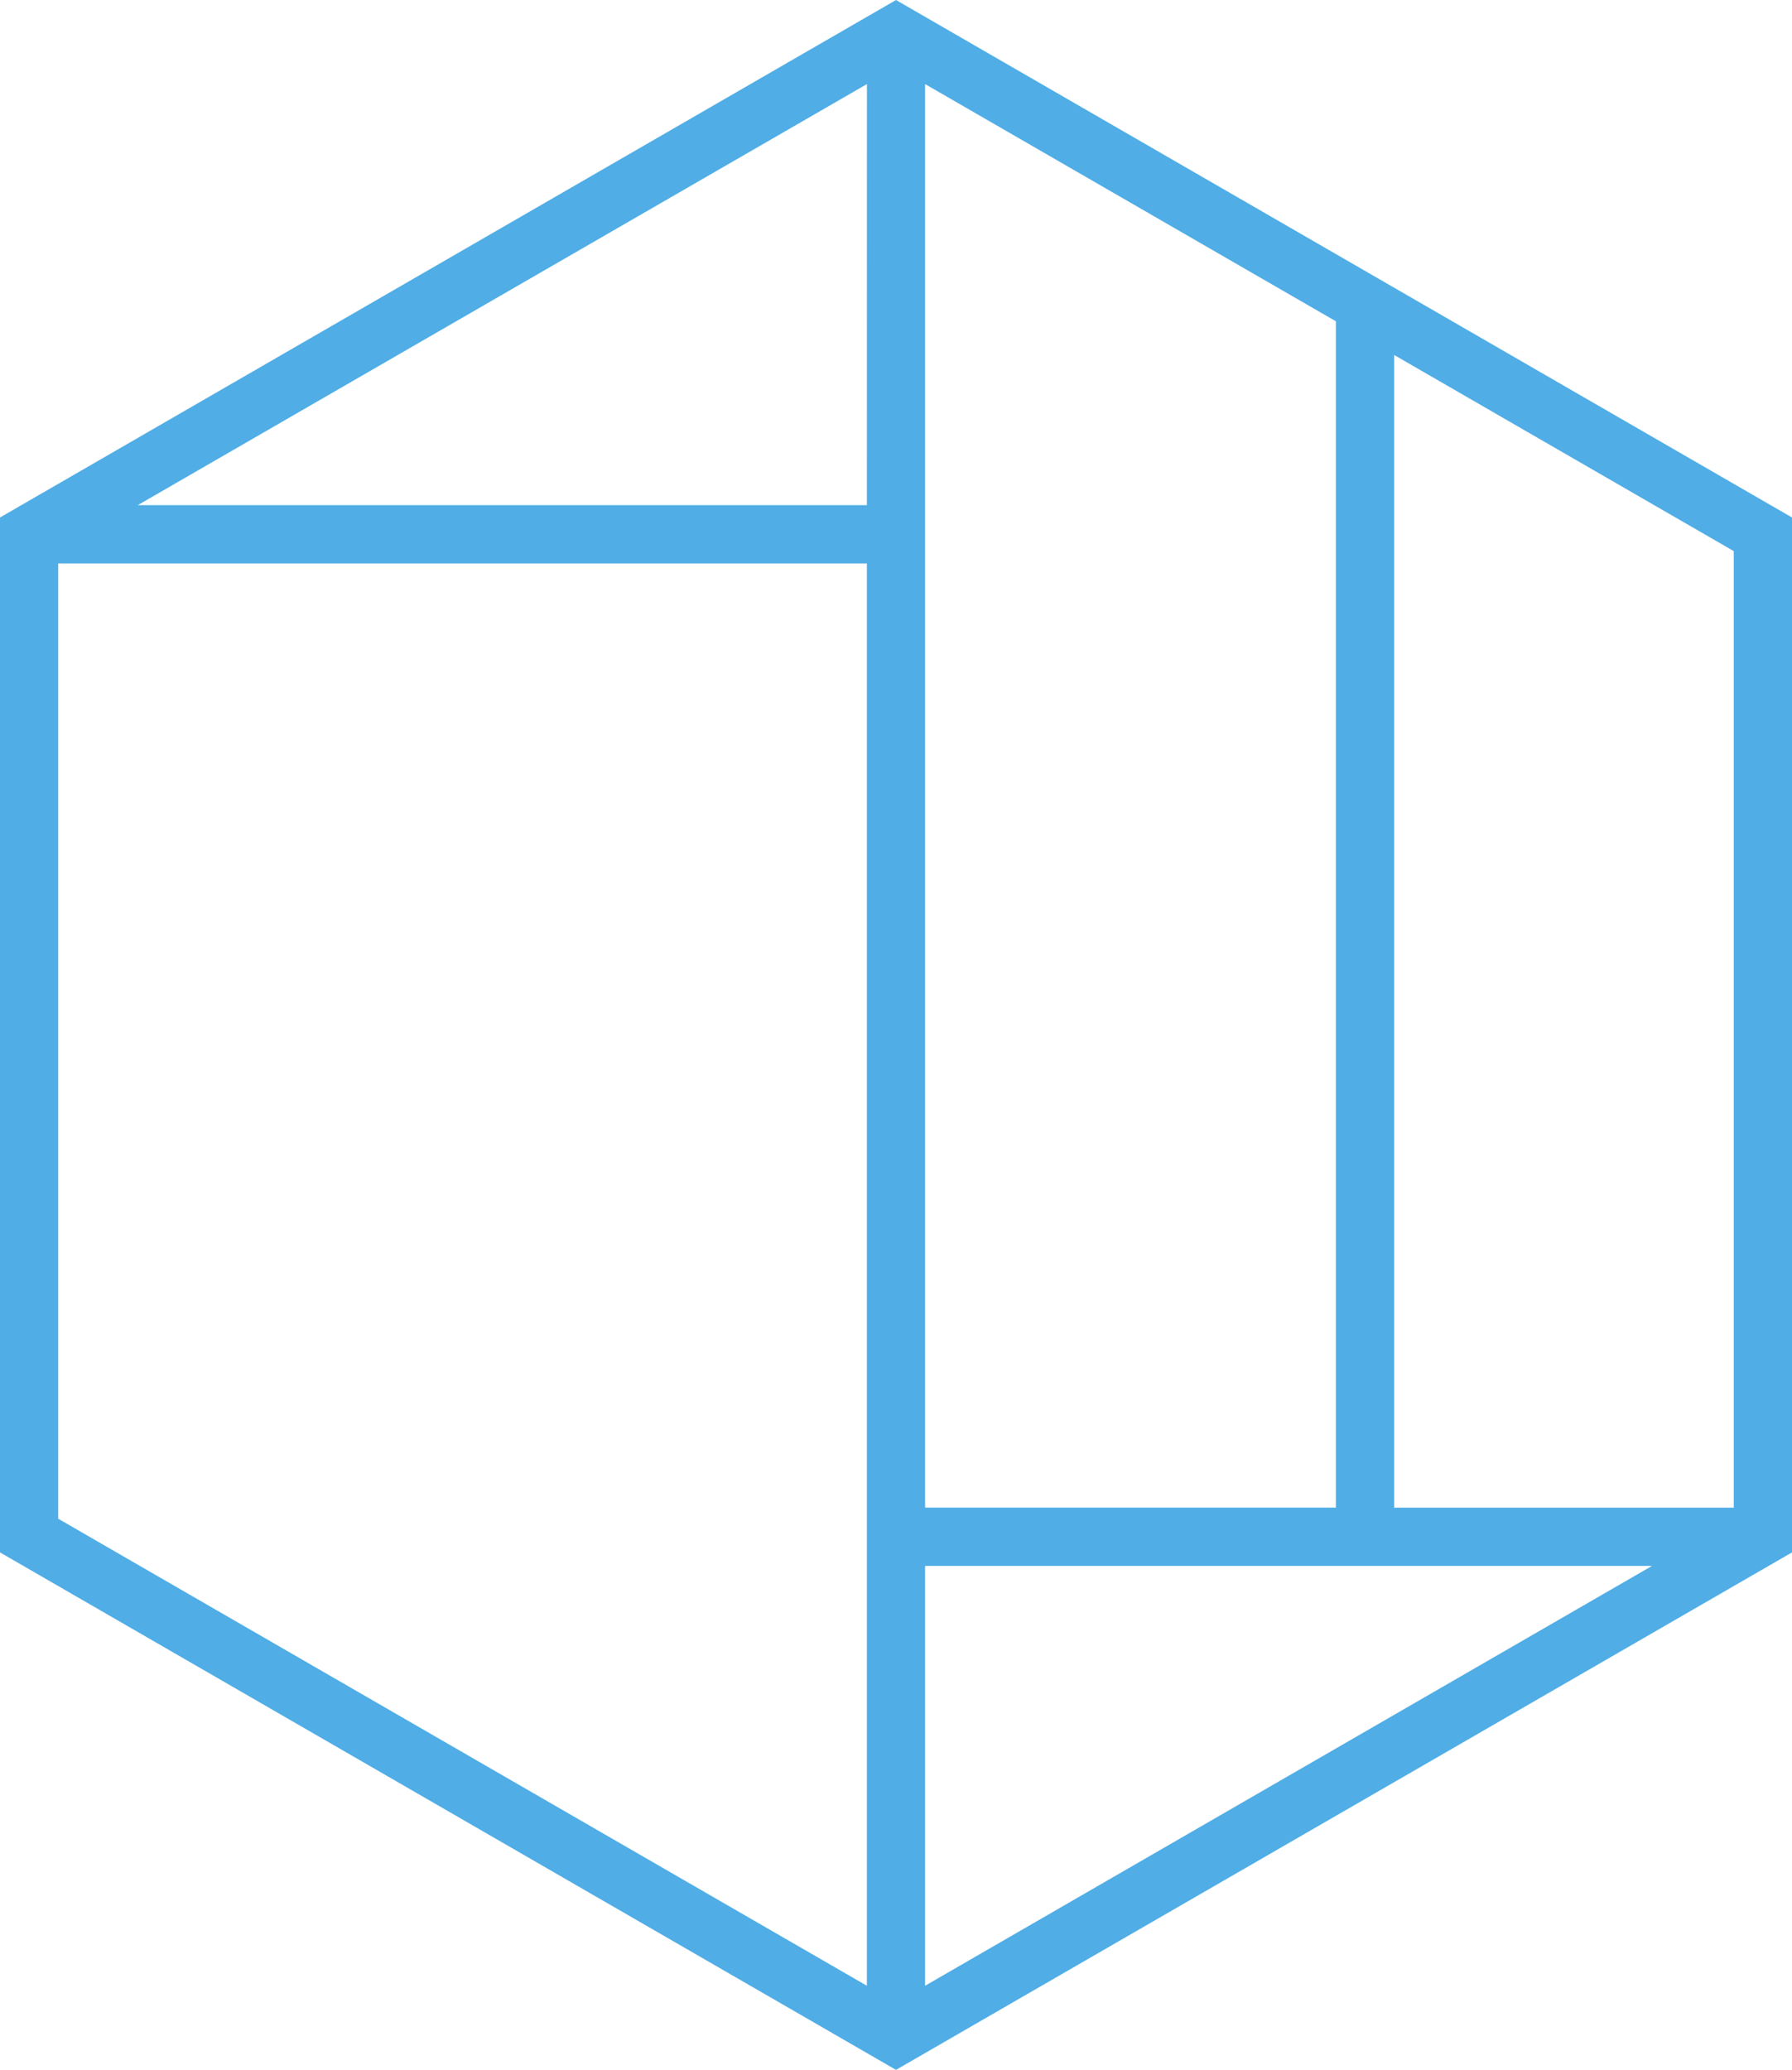 <?xml version="1.0" encoding="UTF-8" standalone="no"?>
<!-- Created with Inkscape (http://www.inkscape.org/) -->

<svg
   xmlns:dc="http://purl.org/dc/elements/1.1/"
   xmlns:cc="http://creativecommons.org/ns#"
   xmlns:rdf="http://www.w3.org/1999/02/22-rdf-syntax-ns#"
   xmlns:svg="http://www.w3.org/2000/svg"
   xmlns="http://www.w3.org/2000/svg"
   xmlns:sodipodi="http://sodipodi.sourceforge.net/DTD/sodipodi-0.dtd"
   xmlns:inkscape="http://www.inkscape.org/namespaces/inkscape"
   width="129.523"
   height="149.561"
   viewBox="0 0 34.27 39.571"
   version="1.1"
   id="svg848"
   inkscape:version="0.92.4 (5da689c313, 2019-01-14)"
   sodipodi:docname="eucalc_logo-alt6.svg">
  <defs
     id="defs842">
    <clipPath
       clipPathUnits="userSpaceOnUse"
       id="clipPath1464">
      <path
         d="m 14.849,721.968 h 132.878 v 37.259 h -132.878 z"
         id="path1466"
         inkscape:connector-curvature="0" />
    </clipPath>
  </defs>
  <sodipodi:namedview
     id="base"
     pagecolor="#ffffff"
     bordercolor="#666666"
     borderopacity="1.0"
     inkscape:pageopacity="0"
     inkscape:pageshadow="2"
     inkscape:zoom="3.959798"
     inkscape:cx="110.10418"
     inkscape:cy="58.391011"
     inkscape:document-units="mm"
     inkscape:current-layer="layer1"
     showgrid="false"
     fit-margin-top="0"
     fit-margin-left="0"
     fit-margin-right="0"
     fit-margin-bottom="0"
     units="px"
     inkscape:window-width="1920"
     inkscape:window-height="1025"
     inkscape:window-x="0"
     inkscape:window-y="31"
     inkscape:window-maximized="1" />
  <g
     inkscape:label="Layer 1"
     inkscape:groupmode="layer"
     id="layer1"
     transform="translate(-59.972,-87.47)">
    <path
       d="M 93.128,116.294 H 86.633 V 94.256 l 6.495,3.75 z m -15.465,9.14 v -8.027 h 13.902 z m 0,-36.357 7.856,4.535 v 22.681 h -7.856 z m -1.113,8.05 H 62.607 l 13.944,-8.05 z m 0,28.307 -15.465,-8.929 V 98.241 h 15.465 z m 0.557,-37.964 -17.135,9.893 v 19.786 l 17.135,9.893 17.135,-9.893 V 97.363 l -17.135,-9.893"
       style="fill:#50ade5;fill-opacity:1;fill-rule:nonzero;stroke:none;stroke-width:0.035"
       id="path26"
       inkscape:connector-curvature="0" />
  </g>
</svg>
